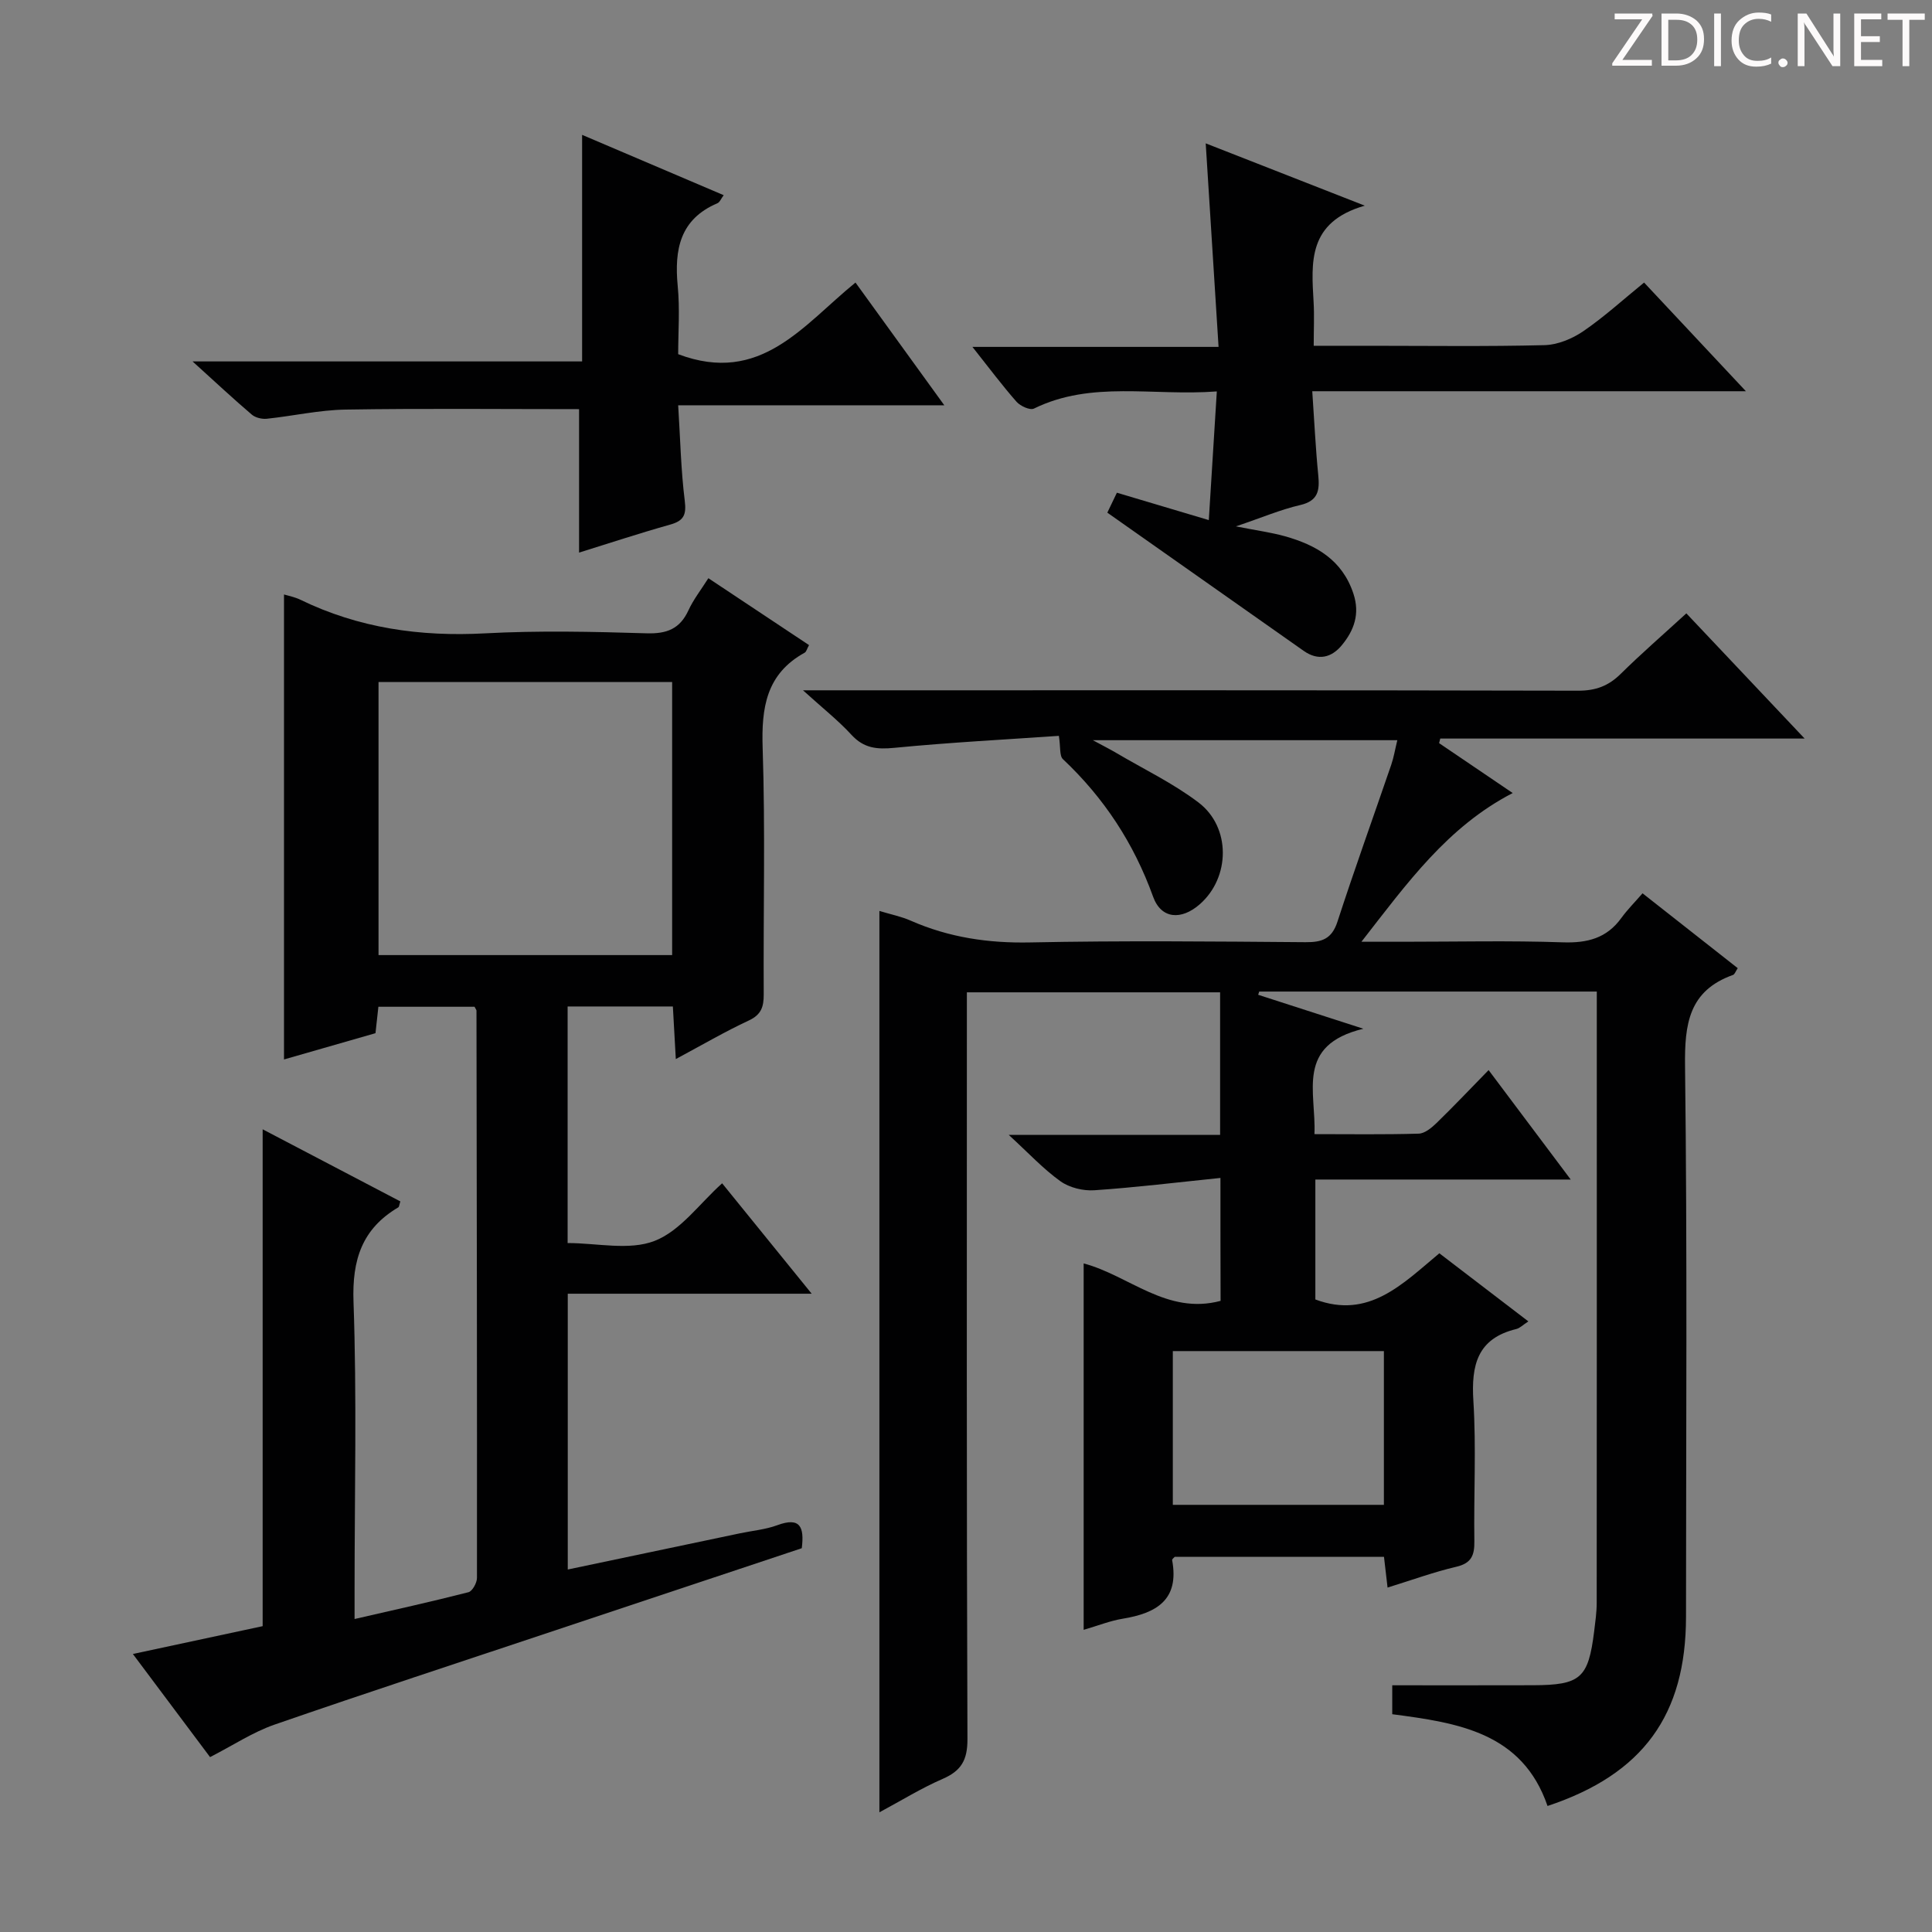 <svg enable-background="new 0 0 400 400" viewBox="0 0 400 400" xmlns="http://www.w3.org/2000/svg"><rect x="0" y="0" width="400" height="400" fill="#808080" stroke="none"/><g fill="#fcfafa"><path d="m342.2 3.2-6.3 9.2h6.1v1.2h-8.2v-.5l6.2-9.1h-5.7v-1.2h7.8v.4z"/><path d="m344 13.7v-10.9h3.1c1.6 0 3 .5 4.1 1.4 1.1 1 1.6 2.2 1.6 3.9s-.5 3-1.6 4-2.5 1.5-4.2 1.5h-3zm1.4-9.6v8.4h1.6c1.4 0 2.5-.4 3.2-1.1.8-.8 1.2-1.8 1.2-3.2s-.4-2.4-1.2-3.1-1.8-1-3.1-1z"/><path d="m356.3 2.8v10.9h-1.4v-10.9z"/><path d="m366.6 13.2c-.8.4-1.8.6-3 .6-1.6 0-2.8-.5-3.7-1.5s-1.4-2.3-1.4-3.9c0-1.7.5-3.2 1.6-4.2s2.4-1.6 4-1.6c1 0 1.9.1 2.6.4v1.5c-.8-.4-1.6-.6-2.6-.6-1.2 0-2.2.4-3 1.2s-1.1 1.9-1.1 3.3c0 1.3.4 2.3 1.1 3.1s1.6 1.1 2.8 1.1c1.1 0 2-.2 2.8-.7v1.3z"/><path d="m368.2 13c0-.3.1-.5.3-.6.2-.2.4-.3.6-.3.3 0 .5.1.7.3s.3.4.3.6-.1.5-.3.6c-.2.2-.4.3-.7.3s-.5-.1-.6-.3c-.2-.2-.3-.4-.3-.6z"/><path d="m381.1 13.7h-1.7l-5.5-8.4c-.2-.2-.3-.5-.4-.7 0 .2.1.8.1 1.5v7.6h-1.4v-10.9h1.8l5.3 8.3c.3.4.4.6.4.8 0-.3-.1-.8-.1-1.6v-7.5h1.4v10.9z"/><path d="m389.7 13.7h-5.8v-10.9h5.6v1.2h-4.2v3.5h3.9v1.2h-3.9v3.7h4.4z"/><path d="m398.4 4.1h-3.1v9.6h-1.4v-9.6h-3.1v-1.3h7.7v1.3z"/></g><path d="m252.68 243.88c-9 .92-17.54 1.97-26.1 2.55-2.32.16-5.16-.53-7.02-1.86-3.57-2.55-6.6-5.84-10.72-9.61h43.77c0-10 0-19.56 0-29.51-17.1 0-34.34 0-52.43 0v5.62c0 49.66-.07 99.32.12 148.98.02 4.33-1.27 6.58-5.13 8.25-4.36 1.89-8.44 4.42-13.1 6.92 0-62.42 0-124.17 0-186.62 2.32.71 4.51 1.14 6.5 2.02 7.9 3.47 16.06 4.68 24.73 4.5 18.99-.39 37.99-.2 56.99-.05 3.42.03 5.45-.68 6.61-4.23 3.54-10.89 7.43-21.67 11.14-32.5.53-1.54.79-3.18 1.26-5.09-20.84 0-41.28 0-63.04 0 2.25 1.22 3.57 1.88 4.84 2.63 5.71 3.37 11.78 6.28 17.03 10.26 6.77 5.14 6.58 15.55.28 21.07-3.83 3.36-8 3.08-9.67-1.55-3.99-11.06-10.16-20.47-18.68-28.49-.73-.69-.46-2.45-.83-4.82-10.98.76-22.55 1.36-34.06 2.48-3.6.35-6.31.11-8.88-2.69-2.76-3-6-5.55-10.04-9.22h6.51c51.33 0 102.65-.04 153.98.08 3.64.01 6.29-.99 8.82-3.49 4.24-4.19 8.76-8.1 13.58-12.52 8.04 8.51 15.86 16.79 24.49 25.92-25.84 0-50.64 0-75.44 0-.08.32-.16.63-.24.95 5.01 3.4 10.01 6.79 15.24 10.33-13.5 6.99-21.8 18.58-31.32 30.79h8.71c11 0 22.01-.26 32.99.12 5.07.17 9.07-.84 12.11-5.04 1.26-1.74 2.81-3.28 4.39-5.11 6.93 5.45 13.29 10.45 19.71 15.5-.43.63-.62 1.27-.98 1.4-9.14 3.27-10.04 10.13-9.93 18.88.47 37.99.21 75.99.2 113.98 0 20.36-8.9 32.63-28.67 39.2-5.22-15.23-18.56-17.22-32.15-19 0-2.09 0-3.99 0-5.99 9.85 0 19.47.02 29.1-.01 9.9-.03 11.49-1.43 12.7-11.13.24-1.97.53-3.96.53-5.93.03-40.33.02-80.66.02-120.98 0-1.79 0-3.57 0-5.58-23.73 0-46.81 0-69.89 0-.07.22-.15.45-.22.67 6.63 2.14 13.25 4.28 21.78 7.03-14.12 3.41-9.73 13.12-10.13 21.82 7.37 0 14.48.11 21.59-.1 1.26-.04 2.67-1.21 3.68-2.19 3.57-3.47 7-7.09 10.79-10.97 5.66 7.54 10.98 14.63 17 22.66-18.22 0-35.39 0-52.87 0v24.83c11.05 4.13 18.02-3.18 25.67-9.56 6.15 4.7 12.14 9.29 18.43 14.1-1.14.74-1.76 1.4-2.5 1.58-8.09 1.96-9.35 7.5-8.88 14.92.6 9.63.06 19.32.2 28.99.04 2.89-.56 4.57-3.73 5.31-4.66 1.09-9.19 2.75-14.24 4.31-.26-2.28-.48-4.16-.74-6.36-14.4 0-28.84 0-43.33 0-.15.18-.57.47-.53.68 1.53 8.25-3.28 10.99-10.25 12.13-2.57.42-5.05 1.42-8.07 2.3 0-25.49 0-50.5 0-75.86 9.41 2.49 17.23 10.72 28.35 7.75-.03-8.02-.03-16.11-.03-25.45zm-9.86 35.85v31.83h43.7c0-10.77 0-21.17 0-31.83-14.71 0-29.1 0-43.7 0z" fill="#010102"/><path d="m146.66 119.71c7.26 4.83 14.01 9.32 20.84 13.85-.43.77-.55 1.38-.9 1.57-7.96 4.39-8.98 11.37-8.7 19.75.56 16.98.12 33.99.22 50.98.01 2.58-.49 4.21-3.08 5.42-4.94 2.3-9.66 5.06-15.12 7.99-.22-3.9-.41-7.26-.61-10.89-7.31 0-14.38 0-21.79 0v48.98c6.1 0 12.77 1.6 18.02-.45 5.35-2.08 9.31-7.75 13.97-11.92 6.07 7.48 12 14.8 18.54 22.86-17.35 0-33.74 0-50.5 0v57.1c12-2.52 23.82-5 35.63-7.49 2.6-.55 5.31-.78 7.77-1.69 4.74-1.75 5.59.39 5.05 4.77-16.98 5.66-33.99 11.33-51.01 17-19.4 6.48-38.85 12.84-58.17 19.53-4.46 1.55-8.53 4.26-13.33 6.72-4.64-6.2-10.16-13.58-15.98-21.35 9.4-2.01 18.11-3.88 26.87-5.76 0-34.17 0-68.21 0-102.87 9.59 5.02 19.07 9.99 28.51 14.93-.23.69-.24 1.12-.43 1.23-7.51 4.44-9.58 10.84-9.27 19.55.7 19.8.22 39.65.22 59.48v6.2c8.22-1.89 15.93-3.59 23.58-5.55.81-.21 1.76-1.94 1.76-2.96.03-39.15-.04-78.3-.1-117.45 0-.14-.14-.29-.4-.8-6.37 0-12.93 0-19.91 0-.18 1.61-.37 3.35-.6 5.47-6.24 1.79-12.57 3.61-18.94 5.44 0-32.27 0-64.2 0-96.27.91.28 2.22.52 3.37 1.08 12.1 5.88 24.82 7.69 38.21 6.97 11.13-.6 22.33-.35 33.48-.01 4.19.13 6.9-.91 8.67-4.75 1.03-2.24 2.6-4.24 4.13-6.66zm-68.29 21.5v56.53h60.79c0-18.98 0-37.69 0-56.53-20.4 0-40.38 0-60.79 0z" fill="#010102"/><path d="m251.93 81.04c-13.29 1-25.93-2.3-37.86 3.55-.81.4-2.81-.51-3.6-1.4-2.95-3.35-5.63-6.94-9.14-11.37h50.96c-.91-14.44-1.77-28.07-2.66-42.14 10.44 4.09 20.87 8.18 32.93 12.9-11.86 3.41-11.06 11.75-10.59 20 .16 2.8.02 5.61.02 9.01h11.78c12 0 24 .17 35.99-.13 2.72-.07 5.73-1.31 8.02-2.87 4.36-2.98 8.29-6.58 12.61-10.09 6.97 7.44 13.65 14.57 21.08 22.5-30.22 0-59.54 0-89.78 0 .43 6.24.69 11.82 1.24 17.37.31 3.16.01 5.33-3.75 6.2-4.01.92-7.85 2.57-13.3 4.41 4.35.86 7.3 1.25 10.13 2.04 6.49 1.82 11.91 4.91 14.21 11.92 1.37 4.17.12 7.57-2.38 10.61-2.13 2.6-4.9 3.34-7.93 1.2-13.4-9.44-26.81-18.87-40.65-28.61.21-.44.98-2.05 1.98-4.13 6.16 1.83 12.27 3.65 19.03 5.67.55-8.75 1.08-17.28 1.66-26.64z" fill="#010102"/><path d="m140.41 73.33c17.08 6.45 25.87-6.03 36.71-14.83 6.05 8.35 11.93 16.49 18.39 25.41-18.62 0-36.44 0-55.1 0 .44 7.02.57 13.43 1.36 19.75.37 2.96-.21 4.17-3.04 4.96-6.37 1.79-12.66 3.87-18.84 5.79 0-10.11 0-19.95 0-29.7-16.15 0-32.26-.17-48.37.09-5.44.09-10.85 1.33-16.3 1.9-1 .1-2.34-.22-3.09-.86-3.79-3.23-7.43-6.63-12.26-11.01h80.65c0-15.91 0-30.98 0-46.91 10.23 4.36 19.64 8.37 29.31 12.49-.53.7-.8 1.46-1.3 1.67-7.77 3.31-8.93 9.59-8.22 17.1.47 4.78.1 9.63.1 14.15z" fill="#010102"/></svg>